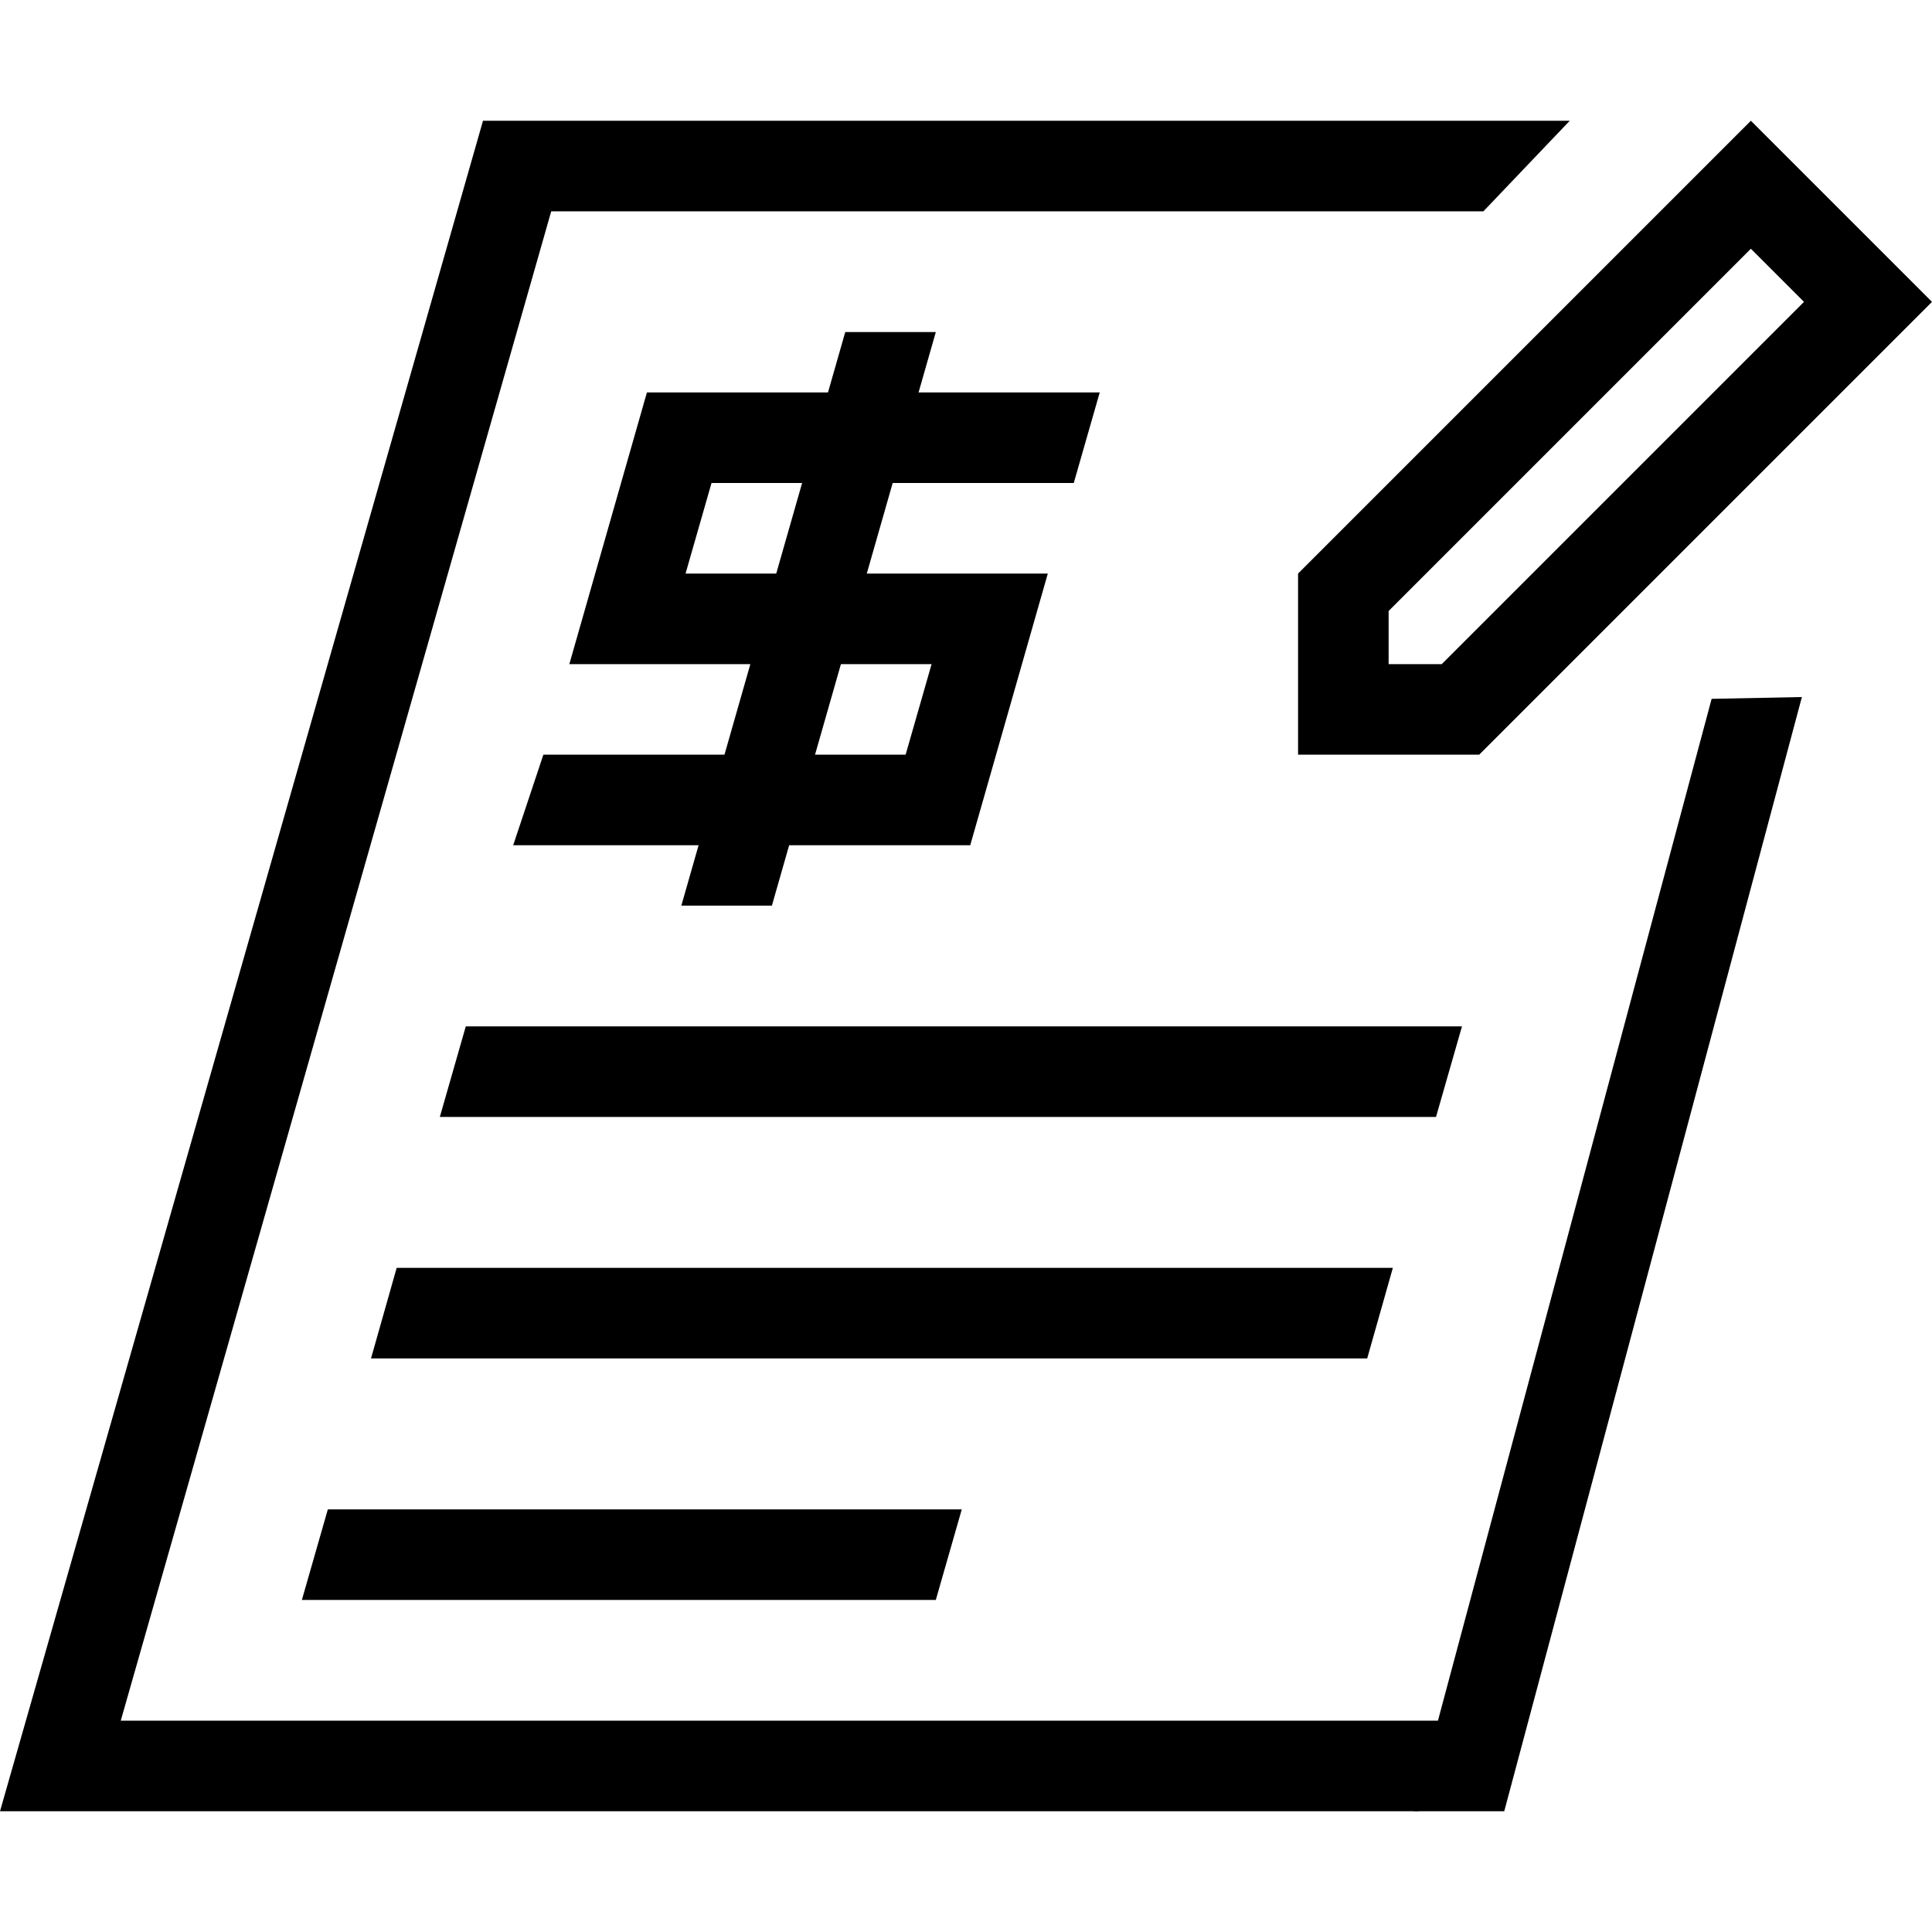 <svg viewBox="0 0 64 64" xmlns="http://www.w3.org/2000/svg"><path d="m49.14 7 2.86-3h-36l-16 56h47l1-3h-44l14.26-50z"/><path d="m56.7 23.15-9.87 36.85h3l9.86-36.91z"/><path d="m47.57 37h-33l.86-3h33z"/><path d="m45.29 45h-33l.85-3h33z"/><path d="m31 53h-21l.86-3h21z"/><path d="m32.14 28h-15.14l1-3h12l.86-3h-12l2.57-9h15l-.86 3h-12l-.86 3h12z"/><path d="m25.57 30h-3l5.43-19h3z"/><path d="m58 8.24 1.76 1.76-12 12h-1.76v-1.76zm0-4.24-15 15v6h6l15-15z"/></svg>